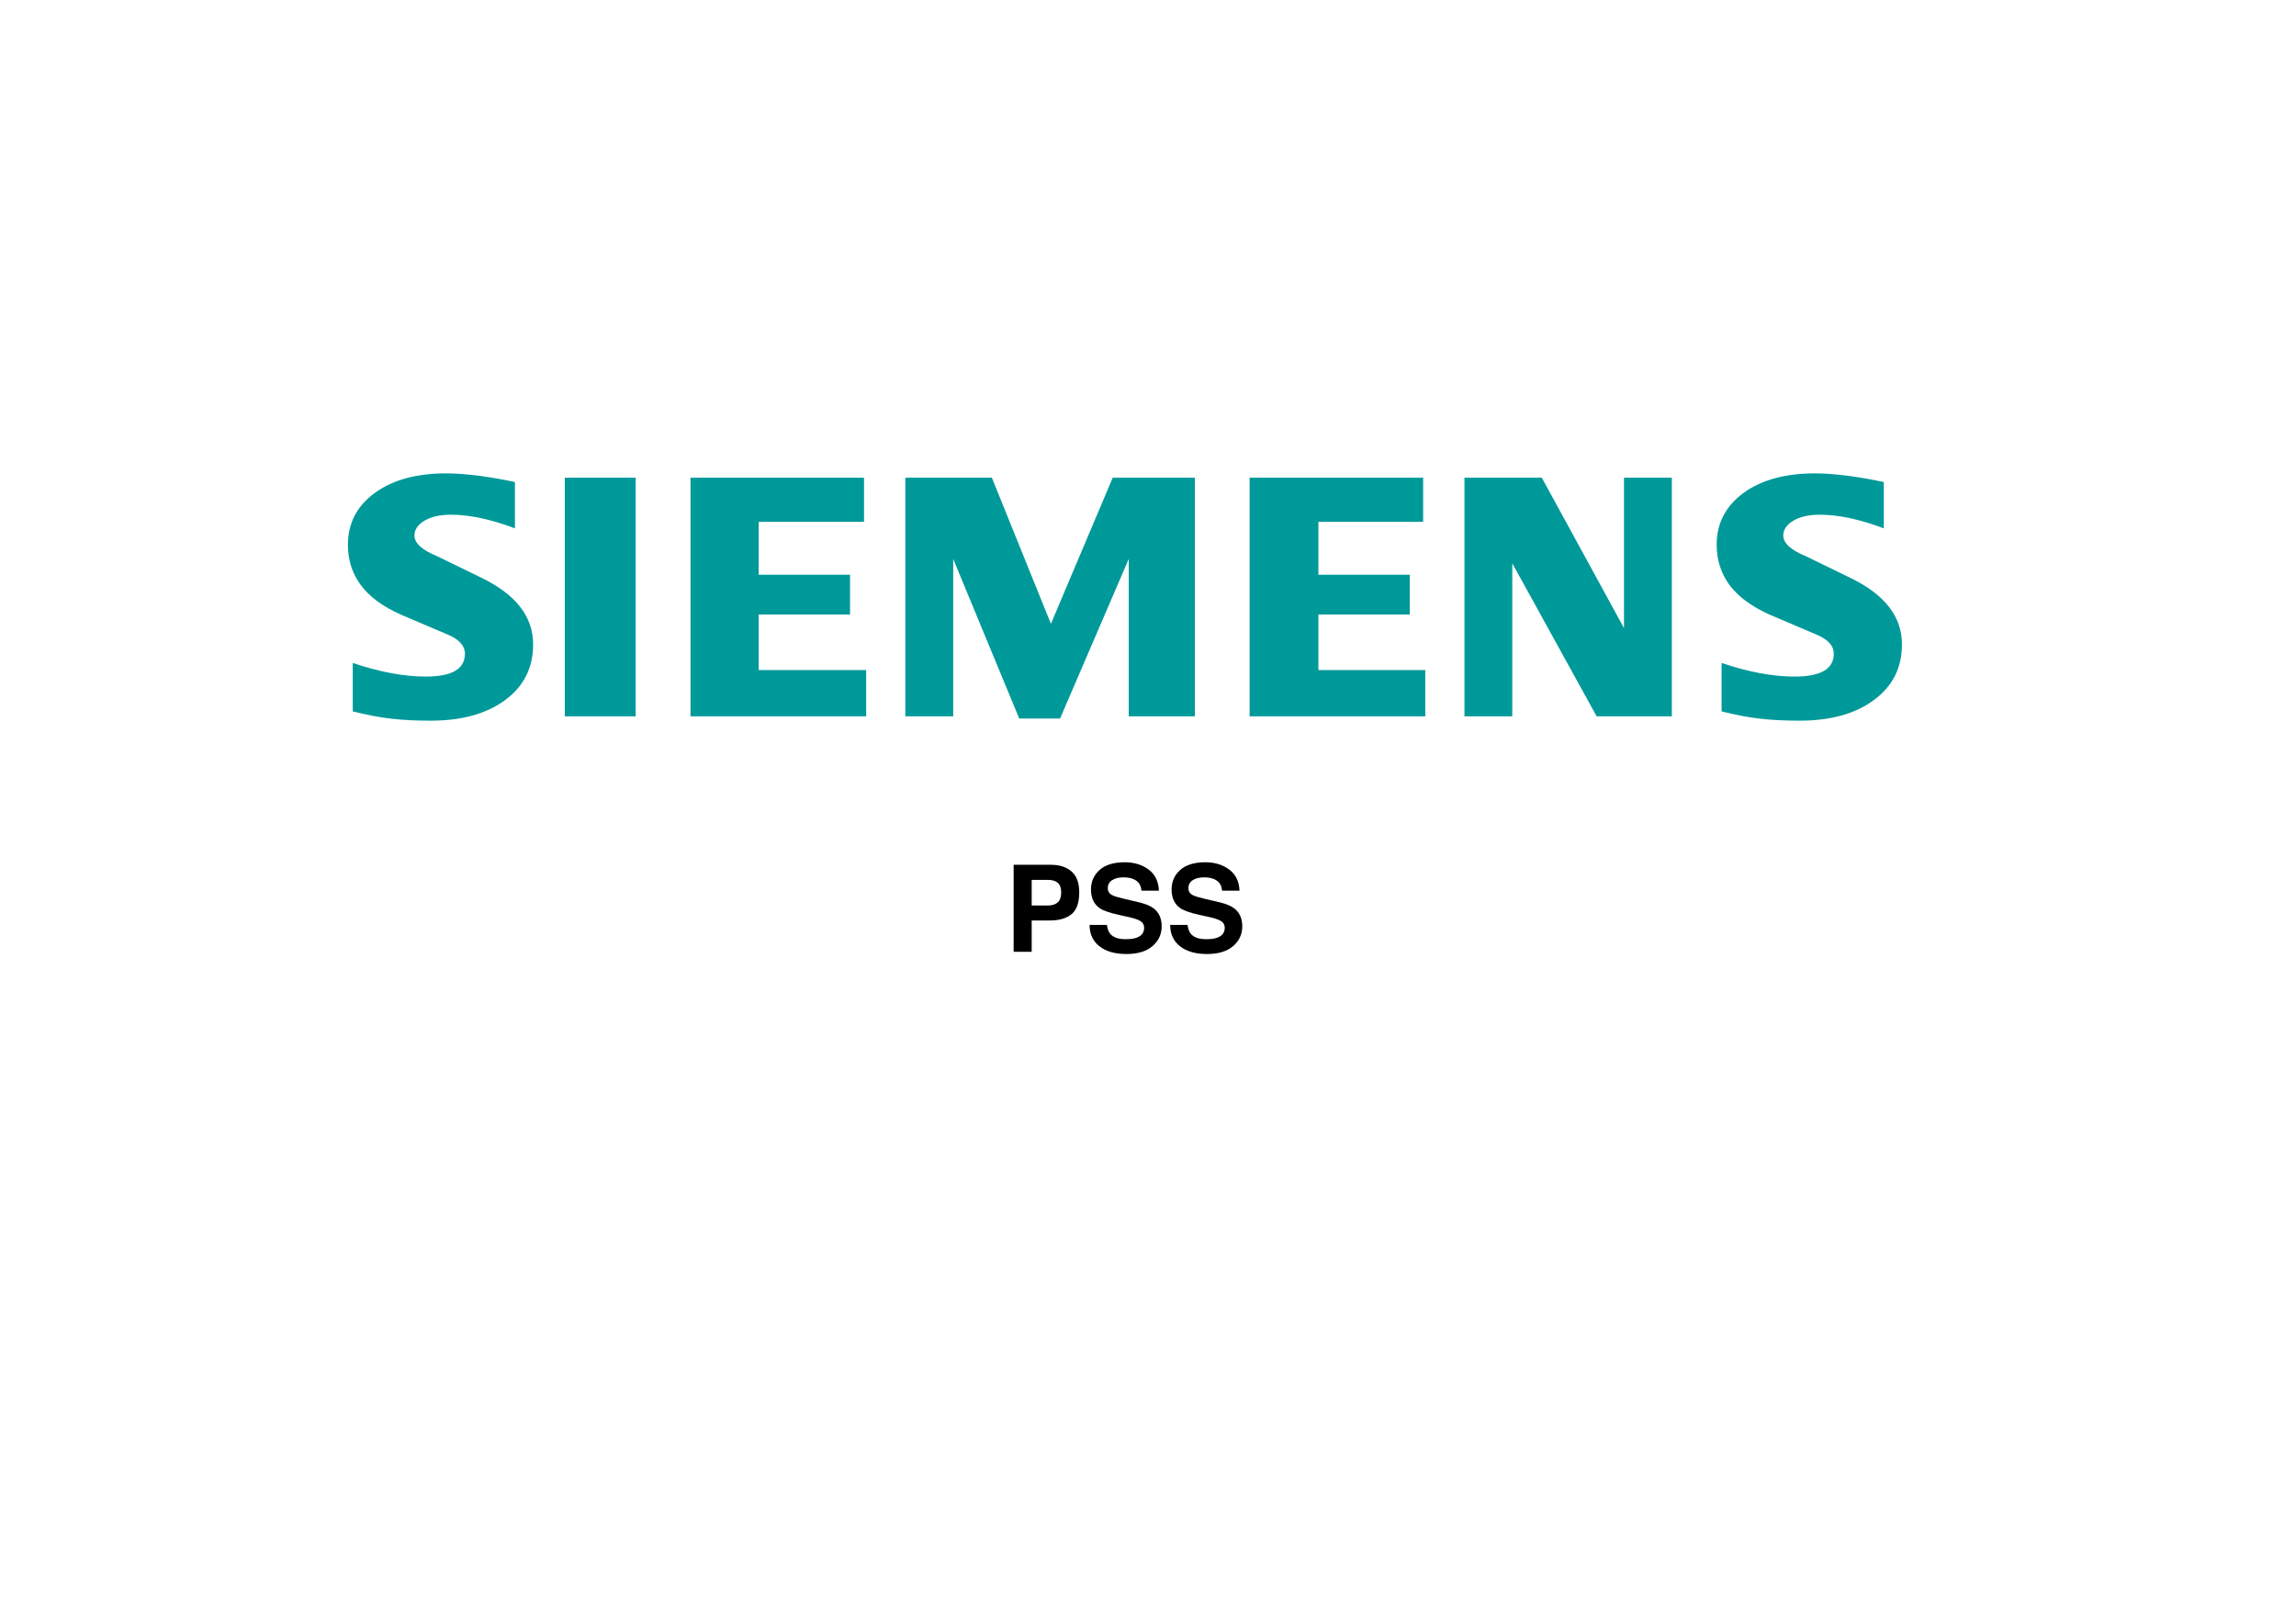 <?xml version="1.0" encoding="utf-8"?>
<!-- Generator: Adobe Illustrator 16.0.4, SVG Export Plug-In . SVG Version: 6.00 Build 0)  -->
<!DOCTYPE svg PUBLIC "-//W3C//DTD SVG 1.1//EN" "http://www.w3.org/Graphics/SVG/1.1/DTD/svg11.dtd">
<svg version="1.1"
	 id="svg4763" xmlns:sodipodi="http://sodipodi.sourceforge.net/DTD/sodipodi-0.dtd" sodipodi:docname="Siemens.svg" inkscape:version="0.91 r13725" xmlns:cc="http://creativecommons.org/ns#" xmlns:dc="http://purl.org/dc/elements/1.1/" xmlns:inkscape="http://www.inkscape.org/namespaces/inkscape" xmlns:rdf="http://www.w3.org/1999/02/22-rdf-syntax-ns#" xmlns:svg="http://www.w3.org/2000/svg"
	 xmlns="http://www.w3.org/2000/svg" xmlns:xlink="http://www.w3.org/1999/xlink" x="0px" y="0px" width="456px" height="318px"
	 viewBox="-75.5 16.053 456 318" enable-background="new -75.5 16.053 456 318" xml:space="preserve">
<sodipodi:namedview  units="px" inkscape:zoom="0.35355339" borderopacity="1.0" pagecolor="#ffffff" showgrid="false" inkscape:cy="291.69117" bordercolor="#666666" inkscape:cx="804.35663" id="base" inkscape:window-maximized="1" inkscape:window-width="1366" inkscape:window-y="-8" inkscape:window-x="-8" inkscape:current-layer="layer1" inkscape:document-units="px" inkscape:window-height="705" inkscape:pageopacity="0.0" inkscape:pageshadow="2">
	</sodipodi:namedview>
<g id="layer1" transform="translate(0,-893.256)" inkscape:label="Layer 1" inkscape:groupmode="layer">
	<g id="g5329" transform="matrix(1.442,0,0,1.442,0,-465.087)">
		<g id="path4166">
			<path inkscape:connector-curvature="0" fill="#009999" d="M207.097,1019.501v6.375
				c-3.303-1.247-6.243-1.877-8.816-1.877c-1.524,0-2.738,0.282-3.651,0.828
				c-0.913,0.55-1.379,1.227-1.379,2.027c0,1.063,1.03,2.009,3.105,2.856l5.993,2.917
				c4.846,2.309,7.25,5.377,7.25,9.23c0,3.203-1.275,5.758-3.848,7.65
				c-2.555,1.91-5.994,2.855-10.275,2.855c-1.976,0-3.749-0.085-5.325-0.263
				c-1.576-0.169-3.387-0.517-5.396-1.016v-6.671c3.684,1.247,7.038,1.877,10.058,1.877
				c3.603,0,5.396-1.045,5.396-3.153c0-1.049-0.734-1.896-2.225-2.559l-6.657-2.837
				c-2.456-1.11-4.281-2.456-5.476-4.051c-1.176-1.608-1.773-3.453-1.773-5.56
				c0-2.949,1.242-5.325,3.697-7.132c2.475-1.792,5.758-2.691,9.842-2.691
				c1.326,0,2.855,0.117,4.549,0.334C203.875,1018.871,205.517,1019.153,207.097,1019.501L207.097,1019.501z
				"/>
		</g>
		<g id="path4168">
			<path inkscape:connector-curvature="0" fill="#009999" d="M18.564,1019.501v6.375
				c-3.303-1.247-6.238-1.877-8.811-1.877c-1.529,0-2.738,0.282-3.651,0.828
				c-0.913,0.55-1.378,1.227-1.378,2.027c0,1.063,1.044,2.009,3.119,2.856l5.993,2.917
				c4.826,2.309,7.235,5.377,7.235,9.23c0,3.203-1.28,5.758-3.834,7.65
				c-2.573,1.91-5.993,2.855-10.288,2.855c-1.976,0-3.754-0.085-5.33-0.263
				c-1.576-0.169-3.369-0.517-5.391-1.016v-6.671c3.697,1.247,7.052,1.877,10.053,1.877
				c3.604,0,5.396-1.045,5.396-3.153c0-1.049-0.729-1.896-2.206-2.559l-6.657-2.837
				c-2.474-1.11-4.3-2.456-5.476-4.051c-1.195-1.608-1.778-3.453-1.778-5.56
				c0-2.949,1.233-5.325,3.702-7.132c2.456-1.792,5.744-2.691,9.828-2.691
				c1.341,0,2.851,0.118,4.563,0.334C15.346,1018.871,16.988,1019.153,18.564,1019.501z"/>
		</g>
		<g id="polygon4170">
			<polygon fill="#009999" points="35.194,1018.904 35.194,1051.764 25.433,1051.764 25.433,1018.904 			"/>
		</g>
		<g id="polygon4172">
			<polygon fill="#009999" points="66.939,1051.764 42.745,1051.764 42.745,1018.904 66.643,1018.904 
				66.643,1024.978 52.139,1024.978 52.139,1032.265 64.719,1032.265 64.719,1037.74 52.139,1037.74 
				52.139,1045.39 66.939,1045.39 			"/>
		</g>
		<g id="polygon4174">
			<polygon fill="#009999" points="72.335,1051.764 72.335,1018.904 84.252,1018.904 92.385,1039.02 
				100.896,1018.904 112.214,1018.904 112.214,1051.764 103.102,1051.764 103.102,1030.091 
				93.646,1052.066 88.02,1052.066 78.926,1030.091 78.926,1051.764 			"/>
		</g>
		<g id="polygon4176">
			<polygon fill="#009999" points="143.946,1051.764 119.751,1051.764 119.751,1018.904 143.649,1018.904 
				143.649,1024.978 129.225,1024.978 129.225,1032.265 141.805,1032.265 141.805,1037.74 
				129.225,1037.74 129.225,1045.39 143.946,1045.39 			"/>
		</g>
		<g id="polygon4178">
			<polygon fill="#009999" points="177.902,1051.764 167.548,1051.764 155.928,1030.689 155.928,1051.764 
				149.341,1051.764 149.341,1018.904 159.997,1018.904 171.316,1039.618 171.316,1018.904 
				177.902,1018.904 			"/>
		</g>
	</g>
</g>
<g>
	<path d="M137.328,197.576c-1.011,0.844-2.455,1.266-4.332,1.266h-3.597v6.211h-3.586v-17.273h7.417
		c1.71,0,3.073,0.445,4.09,1.336s1.525,2.27,1.525,4.137
		C138.844,195.291,138.338,196.733,137.328,197.576z M134.573,191.354
		c-0.457-0.383-1.098-0.574-1.921-0.574h-3.253v5.086h3.253c0.823,0,1.464-0.207,1.921-0.621
		s0.686-1.07,0.686-1.969S135.03,191.737,134.573,191.354z"/>
	<path d="M144.34,199.721c0.112,0.789,0.331,1.379,0.658,1.77c0.598,0.711,1.623,1.066,3.075,1.066
		c0.869,0,1.575-0.094,2.118-0.281c1.029-0.359,1.543-1.027,1.543-2.004
		c0-0.57-0.252-1.012-0.756-1.324c-0.504-0.305-1.304-0.574-2.398-0.809l-1.87-0.41
		c-1.838-0.406-3.101-0.848-3.788-1.324c-1.164-0.797-1.746-2.043-1.746-3.738
		c0-1.547,0.569-2.832,1.708-3.855c1.139-1.023,2.812-1.535,5.019-1.535
		c1.842,0,3.414,0.482,4.715,1.447c1.301,0.965,1.983,2.365,2.046,4.201h-3.469
		c-0.064-1.039-0.529-1.777-1.394-2.215c-0.577-0.289-1.293-0.434-2.15-0.434
		c-0.953,0-1.714,0.188-2.283,0.562s-0.853,0.898-0.853,1.57c0,0.617,0.28,1.078,0.841,1.383
		c0.36,0.203,1.125,0.441,2.295,0.715l3.031,0.715c1.329,0.312,2.325,0.73,2.988,1.254
		c1.03,0.812,1.544,1.988,1.544,3.527c0,1.578-0.61,2.889-1.83,3.932
		c-1.22,1.043-2.943,1.564-5.17,1.564c-2.274,0-4.062-0.514-5.366-1.541
		c-1.303-1.027-1.954-2.439-1.954-4.236H144.34z"/>
	<path d="M160.348,199.721c0.112,0.789,0.331,1.379,0.658,1.77c0.598,0.711,1.623,1.066,3.075,1.066
		c0.869,0,1.575-0.094,2.118-0.281c1.029-0.359,1.543-1.027,1.543-2.004
		c0-0.57-0.252-1.012-0.756-1.324c-0.504-0.305-1.304-0.574-2.398-0.809l-1.87-0.41
		c-1.838-0.406-3.101-0.848-3.788-1.324c-1.164-0.797-1.746-2.043-1.746-3.738
		c0-1.547,0.569-2.832,1.708-3.855c1.139-1.023,2.812-1.535,5.019-1.535
		c1.842,0,3.414,0.482,4.715,1.447c1.301,0.965,1.983,2.365,2.046,4.201h-3.469
		c-0.064-1.039-0.529-1.777-1.394-2.215c-0.577-0.289-1.293-0.434-2.15-0.434
		c-0.953,0-1.714,0.188-2.283,0.562s-0.853,0.898-0.853,1.57c0,0.617,0.28,1.078,0.841,1.383
		c0.36,0.203,1.125,0.441,2.295,0.715l3.031,0.715c1.329,0.312,2.325,0.73,2.988,1.254
		c1.03,0.812,1.544,1.988,1.544,3.527c0,1.578-0.61,2.889-1.83,3.932
		c-1.22,1.043-2.943,1.564-5.17,1.564c-2.274,0-4.062-0.514-5.366-1.541
		c-1.303-1.027-1.954-2.439-1.954-4.236H160.348z"/>
</g>
</svg>
